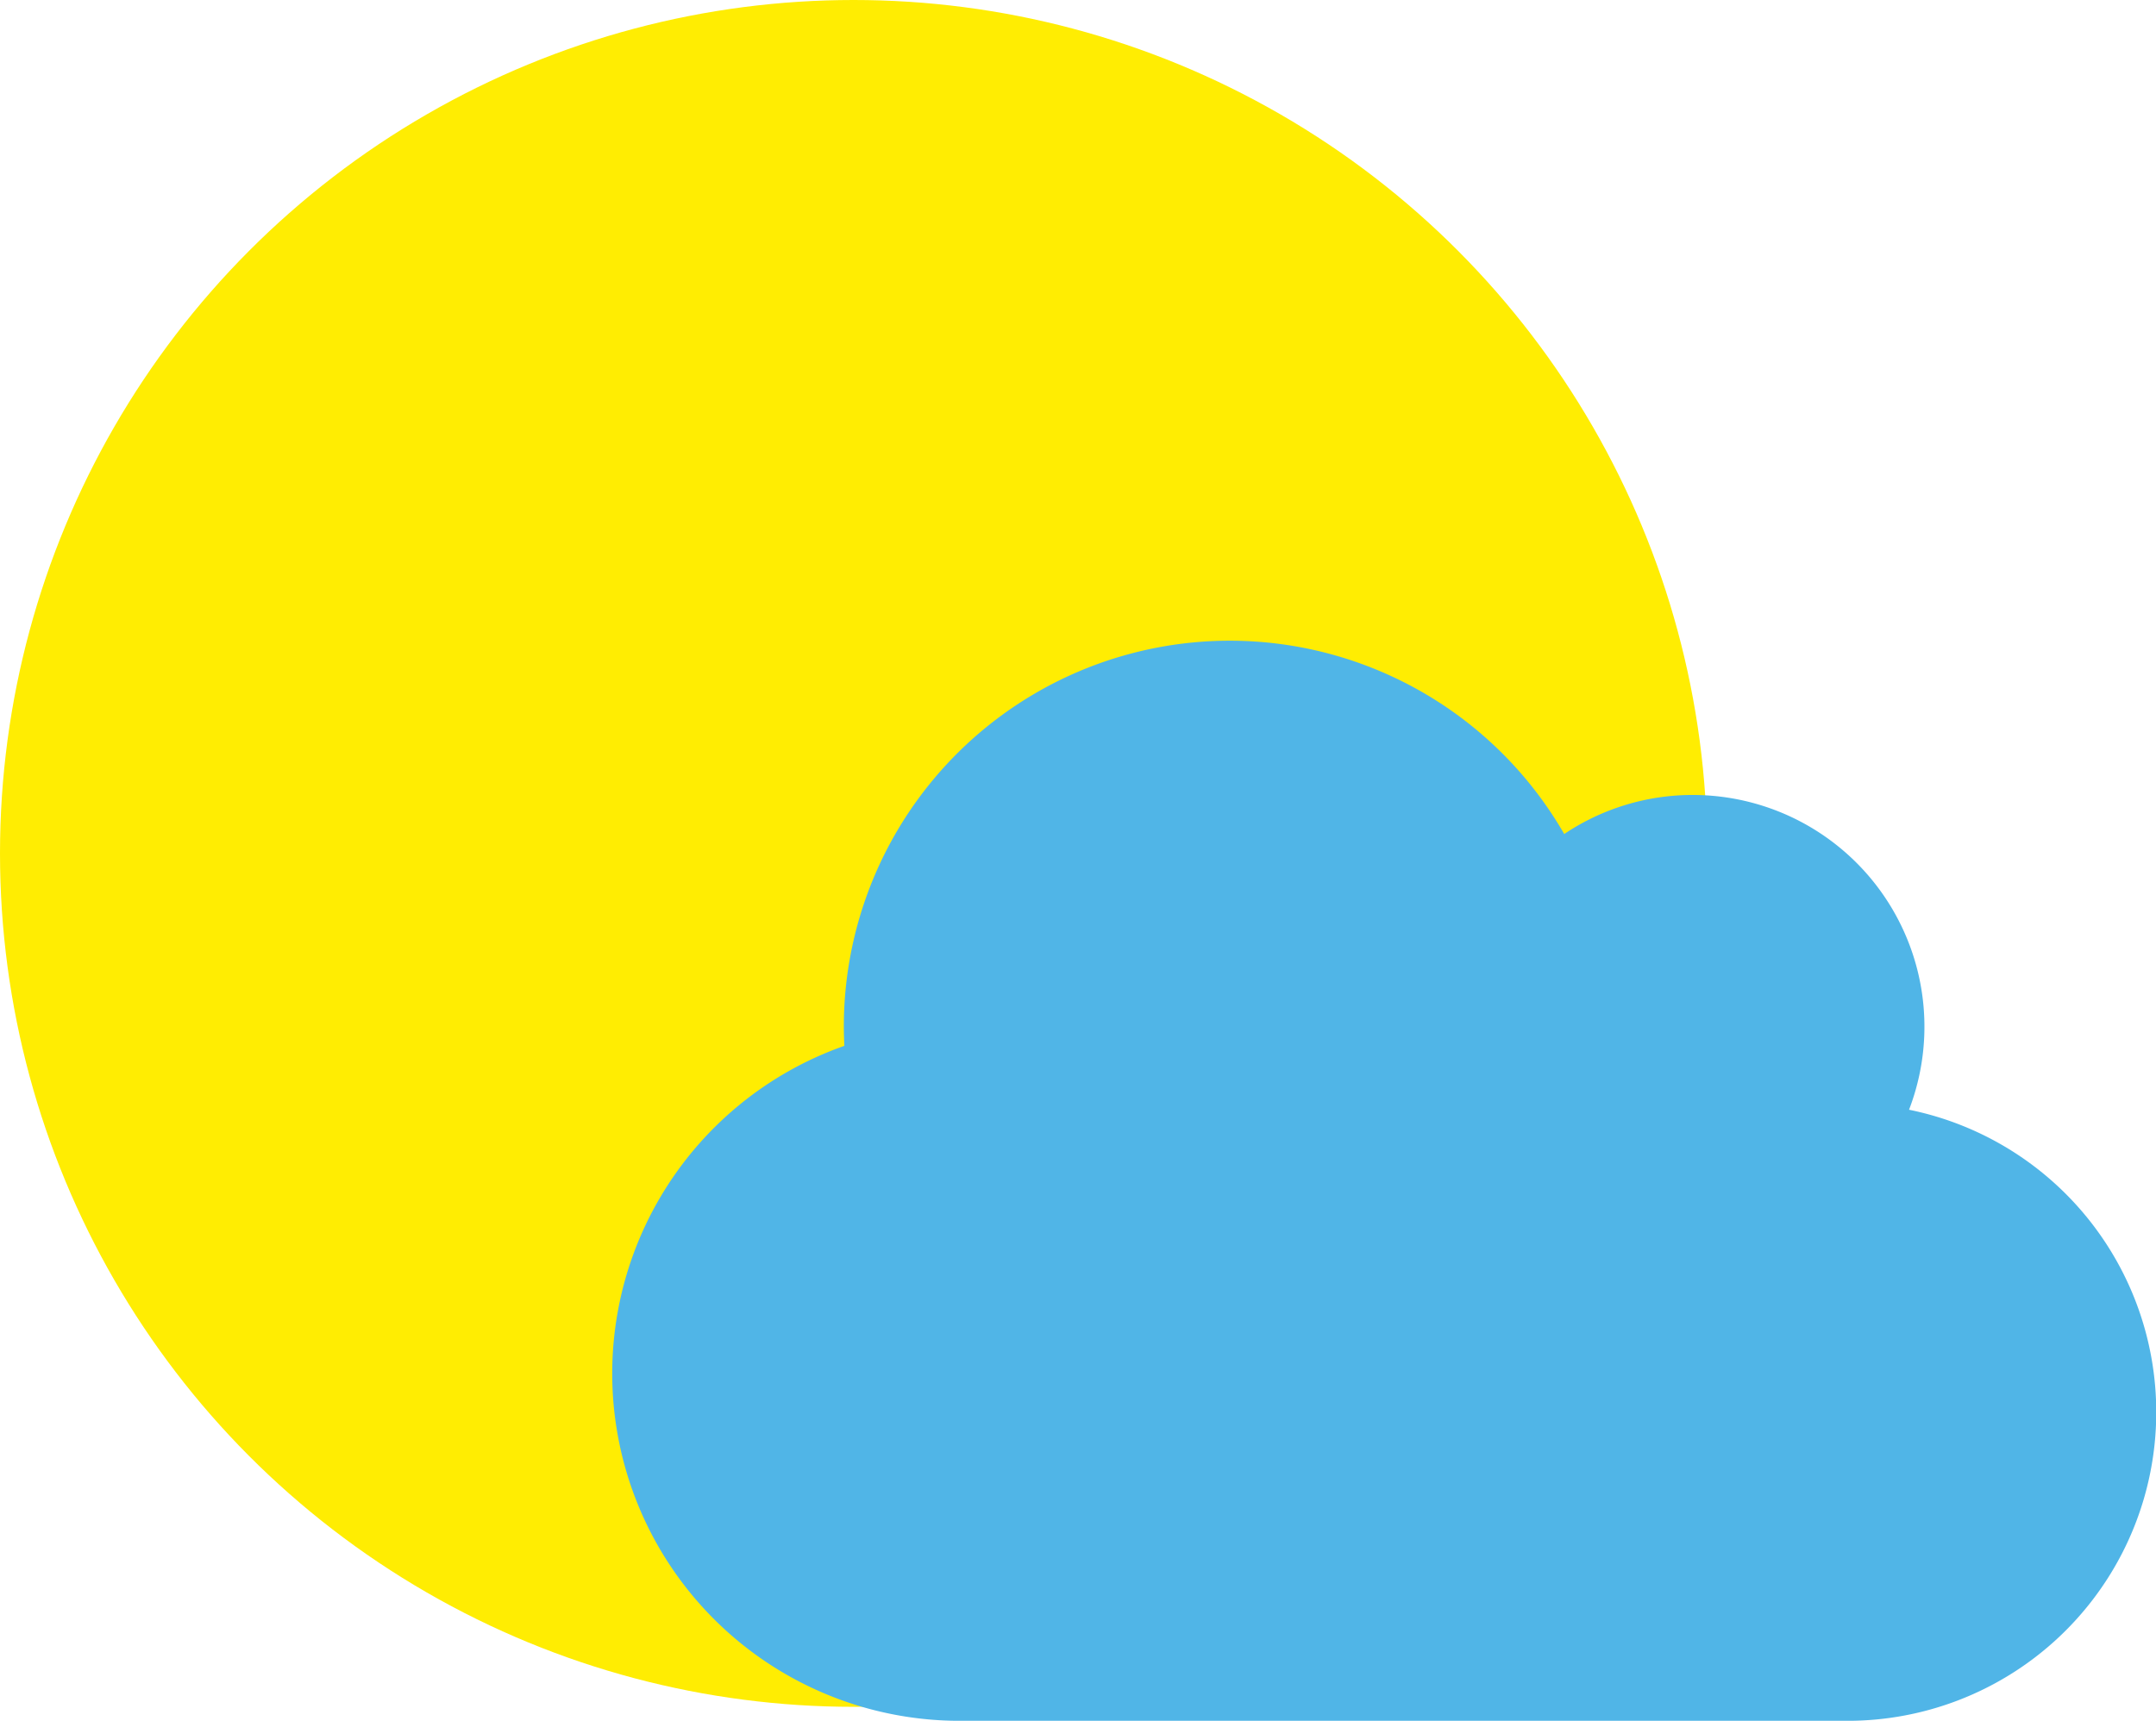 <svg xmlns="http://www.w3.org/2000/svg" width="56.831" height="45.368" viewBox="0 0 56.831 45.368">
  <g id="Group_129" data-name="Group 129" transform="translate(267 -126)">
    <circle id="Ellipse_27" data-name="Ellipse 27" cx="22.5" cy="22.5" r="22.5" transform="translate(-267 126)" fill="#ffed02"/>
    <path id="Icon_awesome-cloud" data-name="Icon awesome-cloud" d="M34.178,14.622a6.11,6.11,0,0,0-5.7-8.3,6.072,6.072,0,0,0-3.389,1.03A10.173,10.173,0,0,0,6.1,12.422c0,.172.006.343.013.515A9.157,9.157,0,0,0,9.155,30.732h23.4a8.137,8.137,0,0,0,1.628-16.11Z" transform="translate(-250.857 140.637)" fill="#50b5e7"/>
  </g>
</svg>
